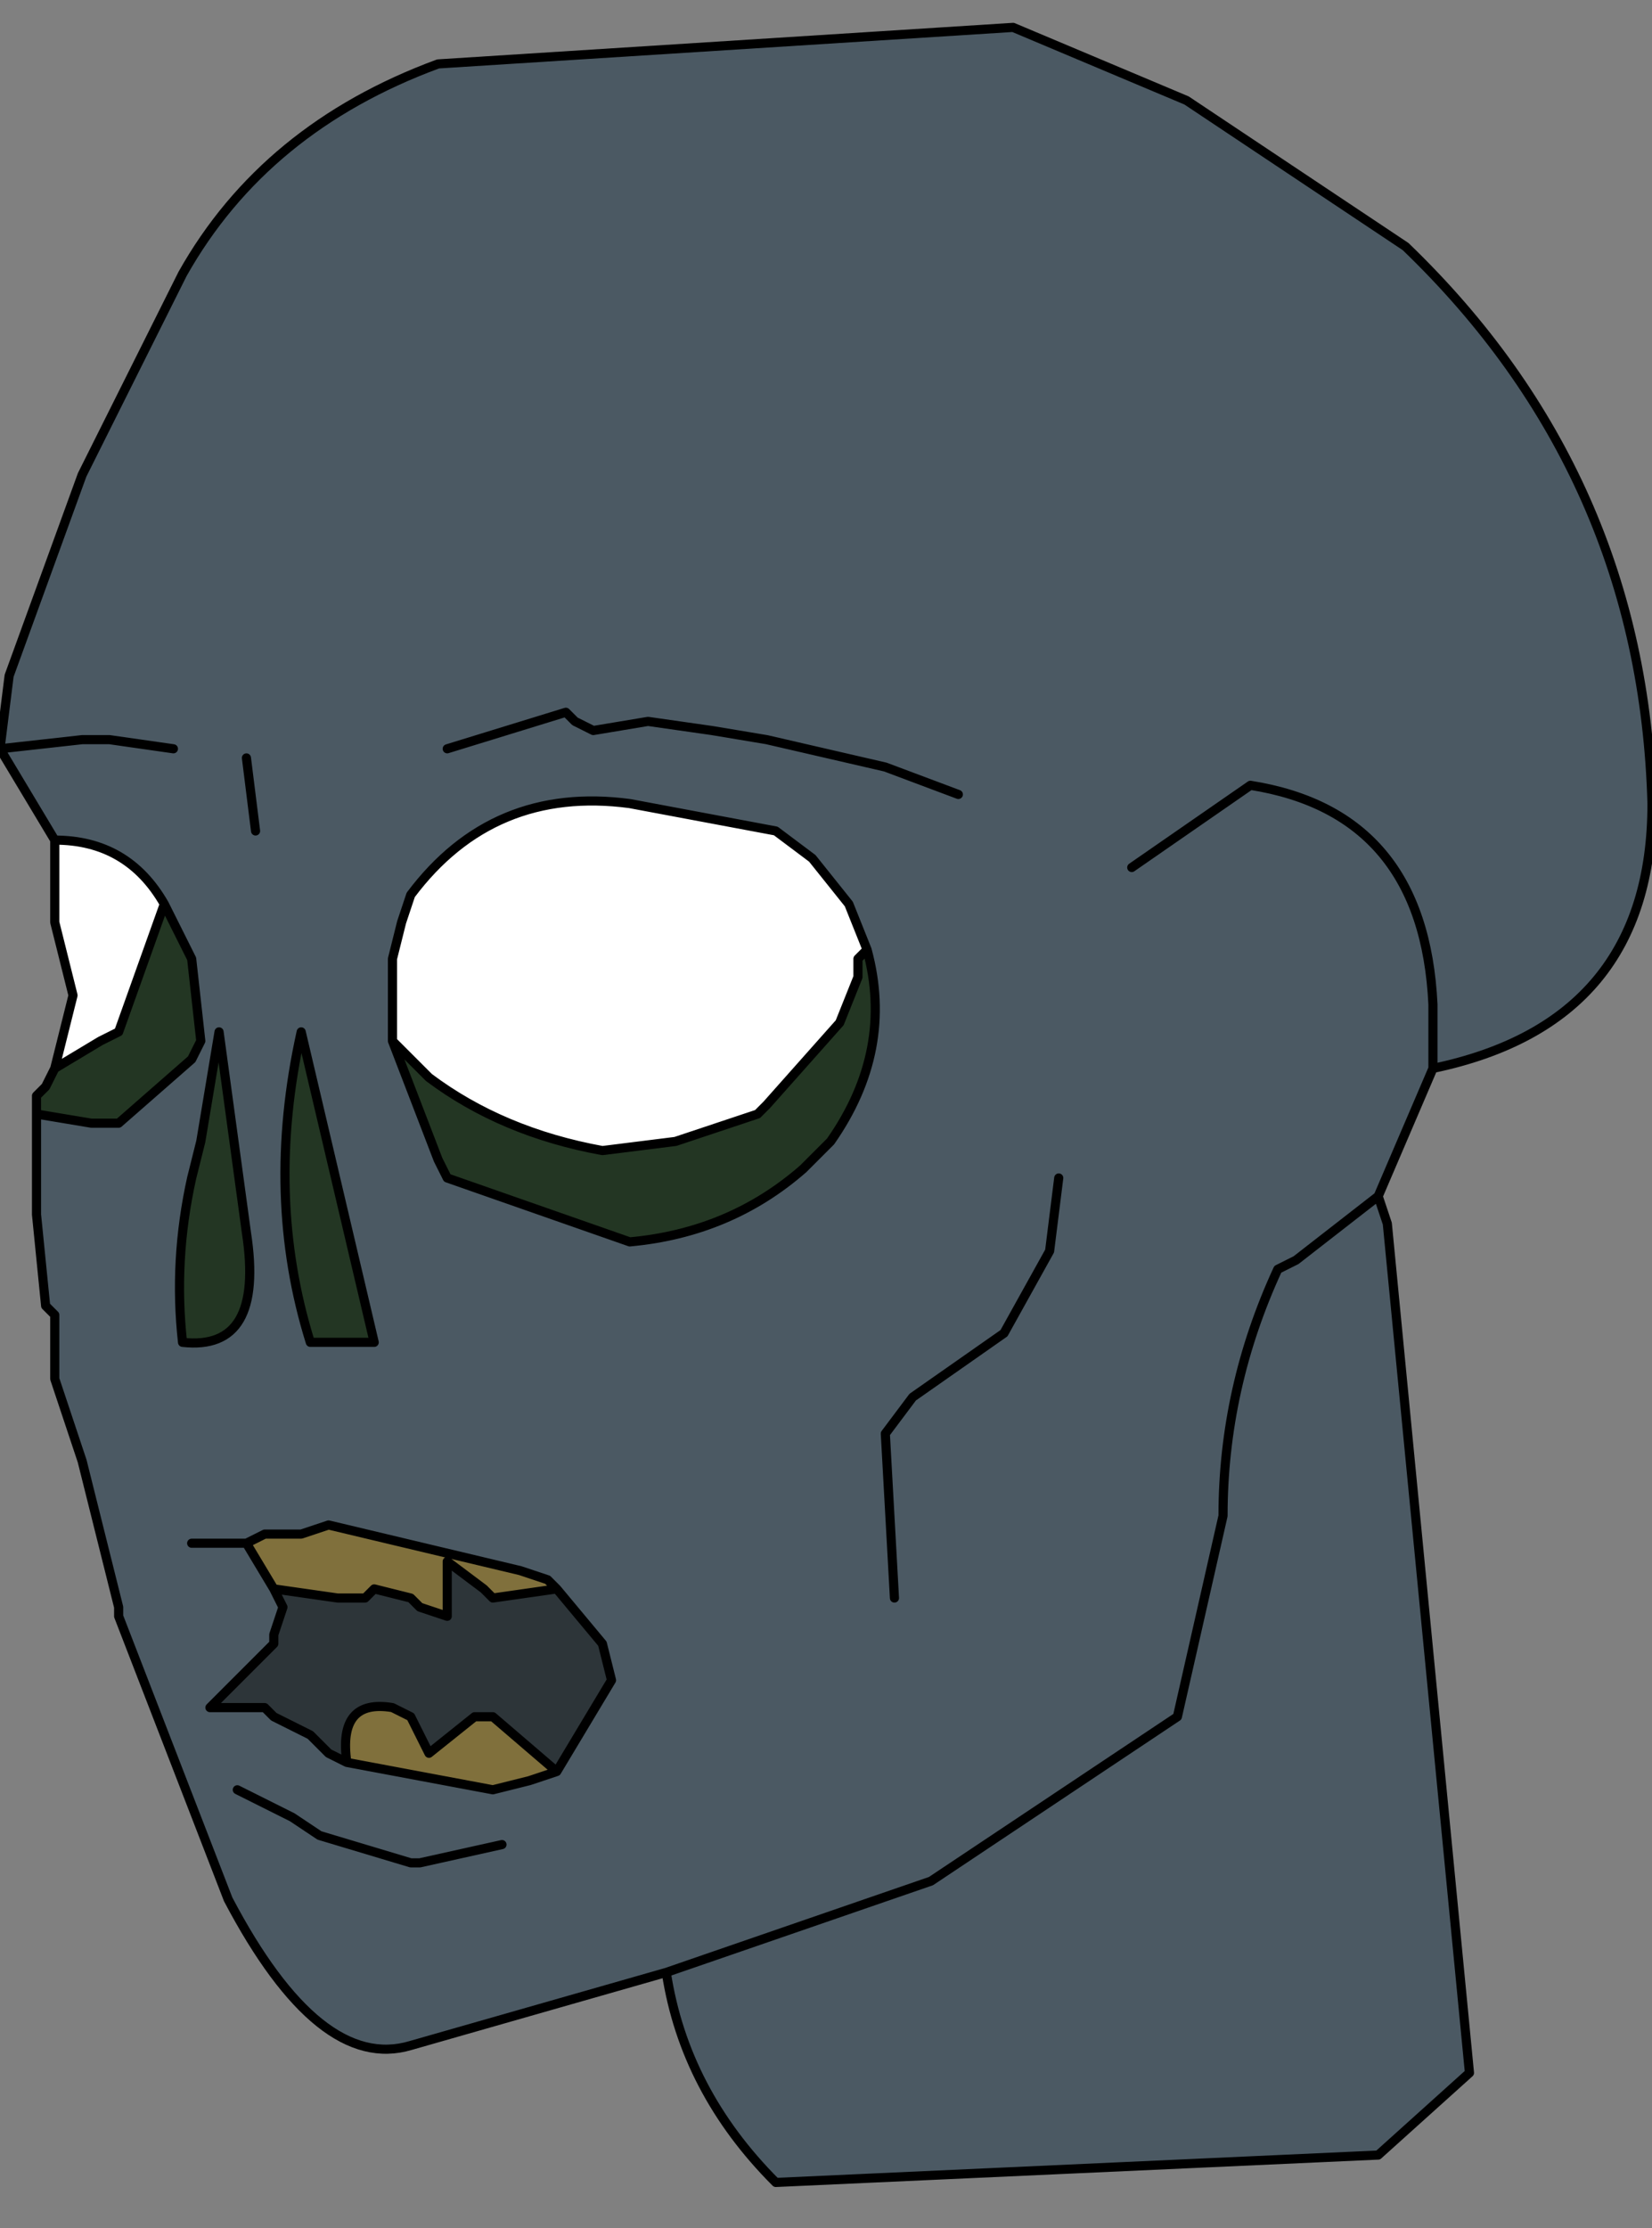 <?xml version="1.0" encoding="UTF-8" standalone="no"?>
<svg xmlns:xlink="http://www.w3.org/1999/xlink" height="12.2px" width="9.05px" xmlns="http://www.w3.org/2000/svg">
  <rect width="100%" height="100%" fill="#808080" stroke="none"/>
  <g transform="matrix(1.0, 0.0, 0.0, 1.0, -0.6, 0.0)">
    <path d="M0.6 4.1 L0.65 3.7 1.05 2.6 1.6 1.5 Q2.05 0.7 3.0 0.35 L6.15 0.15 7.1 0.55 8.3 1.35 Q9.6 2.6 9.65 4.4 9.65 5.6 8.45 5.85 L8.45 5.5 Q8.4 4.45 7.45 4.3 L6.8 4.75 7.45 4.3 Q8.4 4.45 8.45 5.5 L8.45 5.85 8.15 6.55 7.7 6.9 7.6 6.95 Q7.3 7.6 7.3 8.3 L7.05 9.4 5.7 10.3 4.25 10.8 5.7 10.3 7.05 9.4 7.3 8.3 Q7.3 7.6 7.6 6.95 L7.7 6.9 8.15 6.55 8.2 6.7 8.65 11.35 8.15 11.8 4.85 11.95 Q4.35 11.45 4.25 10.8 L2.85 11.2 Q2.35 11.35 1.85 10.4 L1.25 8.85 1.25 8.8 1.05 8.0 0.9 7.55 0.9 7.2 0.85 7.15 0.8 6.65 0.8 6.1 1.1 6.15 1.25 6.15 1.65 5.8 1.7 5.7 1.65 5.25 1.6 5.15 1.5 4.95 Q1.3 4.6 0.9 4.6 L0.6 4.1 1.05 4.05 1.2 4.05 1.55 4.1 1.2 4.05 1.05 4.05 0.6 4.1 M5.35 5.2 L5.25 4.95 5.05 4.7 4.85 4.55 4.05 4.4 Q3.3 4.3 2.85 4.9 L2.8 5.05 2.75 5.25 2.75 5.45 2.75 5.7 3.0 6.35 3.05 6.45 4.05 6.8 Q4.6 6.75 5.0 6.4 L5.15 6.25 Q5.5 5.75 5.35 5.2 M5.85 4.35 L5.45 4.2 4.8 4.05 4.5 4.0 4.15 3.95 3.85 4.0 3.75 3.95 3.7 3.9 3.05 4.1 3.7 3.9 3.75 3.95 3.85 4.0 4.15 3.95 4.5 4.0 4.8 4.05 5.45 4.2 5.85 4.35 M1.95 4.15 L2.0 4.55 1.95 4.15 M3.65 8.7 L3.6 8.65 3.45 8.6 2.4 8.35 2.25 8.4 2.05 8.4 1.95 8.45 2.1 8.7 2.15 8.8 2.1 8.95 2.1 9.0 1.75 9.35 2.05 9.35 2.1 9.4 2.3 9.5 2.4 9.6 2.5 9.65 3.3 9.8 3.5 9.75 3.65 9.7 3.95 9.2 3.9 9.0 3.65 8.7 M1.7 6.25 L1.65 6.45 Q1.55 6.9 1.6 7.35 2.05 7.4 1.95 6.75 L1.8 5.65 1.7 6.25 M3.35 10.1 L2.9 10.2 2.85 10.2 2.35 10.05 2.2 9.95 1.9 9.8 2.2 9.95 2.35 10.05 2.85 10.2 2.9 10.2 3.35 10.1 M1.65 8.45 L1.95 8.45 1.65 8.45 M2.65 7.35 L2.25 5.65 Q2.05 6.55 2.3 7.35 L2.65 7.35 M6.4 6.45 L6.35 6.85 6.1 7.3 5.6 7.65 5.45 7.85 5.5 8.75 5.45 7.85 5.6 7.65 6.1 7.3 6.35 6.85 6.4 6.45" fill="#4b5963" fill-rule="evenodd" stroke="none"/>
    <path d="M2.75 5.7 L2.75 5.45 2.75 5.25 2.8 5.05 2.85 4.9 Q3.3 4.3 4.05 4.4 L4.85 4.55 5.05 4.7 5.25 4.95 5.35 5.2 5.3 5.25 5.3 5.35 5.2 5.6 4.8 6.05 4.75 6.1 4.3 6.25 3.9 6.3 Q3.35 6.2 2.95 5.9 L2.75 5.7 M0.9 4.6 Q1.3 4.6 1.5 4.95 L1.25 5.65 1.15 5.7 0.9 5.85 1.0 5.45 0.9 5.05 0.9 4.6" fill="#ffffff" fill-rule="evenodd" stroke="none"/>
    <path d="M5.35 5.2 Q5.5 5.75 5.15 6.25 L5.0 6.4 Q4.6 6.75 4.05 6.8 L3.05 6.45 3.0 6.35 2.75 5.7 2.95 5.9 Q3.35 6.2 3.9 6.3 L4.3 6.25 4.75 6.1 4.8 6.05 5.2 5.6 5.3 5.35 5.3 5.25 5.35 5.2 M1.5 4.95 L1.6 5.15 1.65 5.25 1.7 5.7 1.65 5.8 1.25 6.15 1.1 6.15 0.8 6.1 0.8 6.0 0.85 5.95 0.9 5.85 1.15 5.7 1.25 5.65 1.5 4.95 M1.7 6.25 L1.8 5.65 1.95 6.75 Q2.05 7.4 1.6 7.35 1.55 6.9 1.65 6.45 L1.7 6.25 M2.65 7.35 L2.3 7.35 Q2.05 6.55 2.25 5.65 L2.65 7.35" fill="#233623" fill-rule="evenodd" stroke="none"/>
    <path d="M3.65 8.7 L3.3 8.75 3.25 8.7 3.05 8.55 3.05 8.6 3.05 8.85 2.9 8.8 2.85 8.75 2.65 8.7 2.6 8.75 2.45 8.75 2.1 8.7 1.95 8.45 2.05 8.4 2.25 8.4 2.4 8.35 3.45 8.6 3.6 8.65 3.65 8.7 M2.5 9.65 Q2.45 9.3 2.75 9.35 L2.85 9.4 2.95 9.6 3.2 9.4 3.3 9.4 3.65 9.7 3.5 9.75 3.3 9.8 2.5 9.65" fill="#80703c" fill-rule="evenodd" stroke="none"/>
    <path d="M2.1 8.7 L2.45 8.75 2.6 8.75 2.65 8.7 2.85 8.75 2.9 8.8 3.05 8.85 3.05 8.6 3.05 8.55 3.25 8.7 3.3 8.75 3.65 8.7 3.9 9.0 3.95 9.2 3.65 9.7 3.3 9.4 3.2 9.4 2.95 9.6 2.85 9.4 2.75 9.35 Q2.45 9.3 2.5 9.65 L2.4 9.6 2.3 9.5 2.1 9.4 2.05 9.35 1.75 9.35 2.1 9.0 2.1 8.95 2.15 8.8 2.1 8.7" fill="#2d3539" fill-rule="evenodd" stroke="none"/>
    <path d="M8.45 5.85 Q9.65 5.6 9.65 4.4 9.6 2.6 8.3 1.35 L7.1 0.55 6.15 0.15 3.0 0.35 Q2.05 0.7 1.6 1.5 L1.05 2.6 0.65 3.7 0.6 4.1 1.05 4.05 1.2 4.05 1.55 4.1 M2.75 5.7 L2.75 5.45 2.75 5.25 2.8 5.05 2.85 4.9 Q3.3 4.3 4.05 4.4 L4.85 4.55 5.05 4.7 5.25 4.95 5.35 5.2 Q5.5 5.75 5.15 6.25 L5.0 6.4 Q4.6 6.75 4.05 6.8 L3.05 6.45 3.0 6.35 2.75 5.7 2.95 5.9 Q3.35 6.2 3.9 6.3 L4.3 6.25 4.75 6.1 4.8 6.05 5.2 5.6 5.3 5.35 5.3 5.25 5.35 5.2 M8.45 5.85 L8.45 5.5 Q8.4 4.45 7.45 4.3 L6.8 4.75 M3.05 4.1 L3.7 3.9 3.75 3.95 3.85 4.0 4.15 3.95 4.5 4.0 4.8 4.05 5.45 4.2 5.85 4.35 M8.15 6.55 L8.45 5.85 M2.0 4.55 L1.95 4.15 M0.6 4.1 L0.9 4.6 Q1.3 4.6 1.5 4.95 L1.6 5.15 1.65 5.25 1.7 5.7 1.65 5.8 1.25 6.15 1.1 6.15 0.8 6.1 0.8 6.65 0.85 7.15 0.9 7.2 0.9 7.55 1.05 8.0 1.25 8.8 1.25 8.85 1.85 10.4 Q2.35 11.35 2.85 11.2 L4.25 10.8 5.7 10.3 7.05 9.4 7.3 8.3 Q7.3 7.6 7.6 6.95 L7.7 6.9 8.15 6.55 8.2 6.7 8.65 11.35 8.15 11.8 4.85 11.95 Q4.35 11.45 4.25 10.8 M0.9 5.85 L0.85 5.95 0.8 6.0 0.8 6.1 M0.9 4.6 L0.9 5.05 1.0 5.45 0.9 5.85 1.15 5.7 1.25 5.65 1.5 4.95 M2.1 8.7 L2.45 8.75 2.6 8.75 2.65 8.7 2.85 8.75 2.9 8.8 3.05 8.85 3.05 8.6 3.05 8.55 3.25 8.7 3.3 8.75 3.65 8.7 3.6 8.65 3.45 8.6 2.4 8.35 2.25 8.4 2.05 8.4 1.95 8.45 2.1 8.7 2.15 8.8 2.1 8.95 2.1 9.0 1.75 9.35 2.05 9.35 2.1 9.4 2.3 9.5 2.4 9.6 2.5 9.65 Q2.45 9.3 2.75 9.35 L2.85 9.4 2.95 9.6 3.2 9.4 3.3 9.4 3.65 9.7 3.95 9.2 3.9 9.0 3.65 8.7 M1.7 6.25 L1.8 5.65 1.95 6.75 Q2.05 7.4 1.6 7.35 1.55 6.9 1.65 6.45 L1.7 6.25 M1.95 8.45 L1.65 8.45 M1.9 9.8 L2.2 9.95 2.35 10.05 2.85 10.2 2.9 10.2 3.35 10.1 M3.65 9.7 L3.5 9.75 3.3 9.8 2.5 9.65 M2.65 7.35 L2.25 5.65 Q2.05 6.55 2.3 7.35 L2.65 7.35 M5.5 8.75 L5.45 7.85 5.6 7.65 6.1 7.3 6.35 6.85 6.4 6.45" fill="none" stroke="#000000" stroke-linecap="round" stroke-linejoin="round" stroke-width="0.05"/>
  </g>
</svg>
